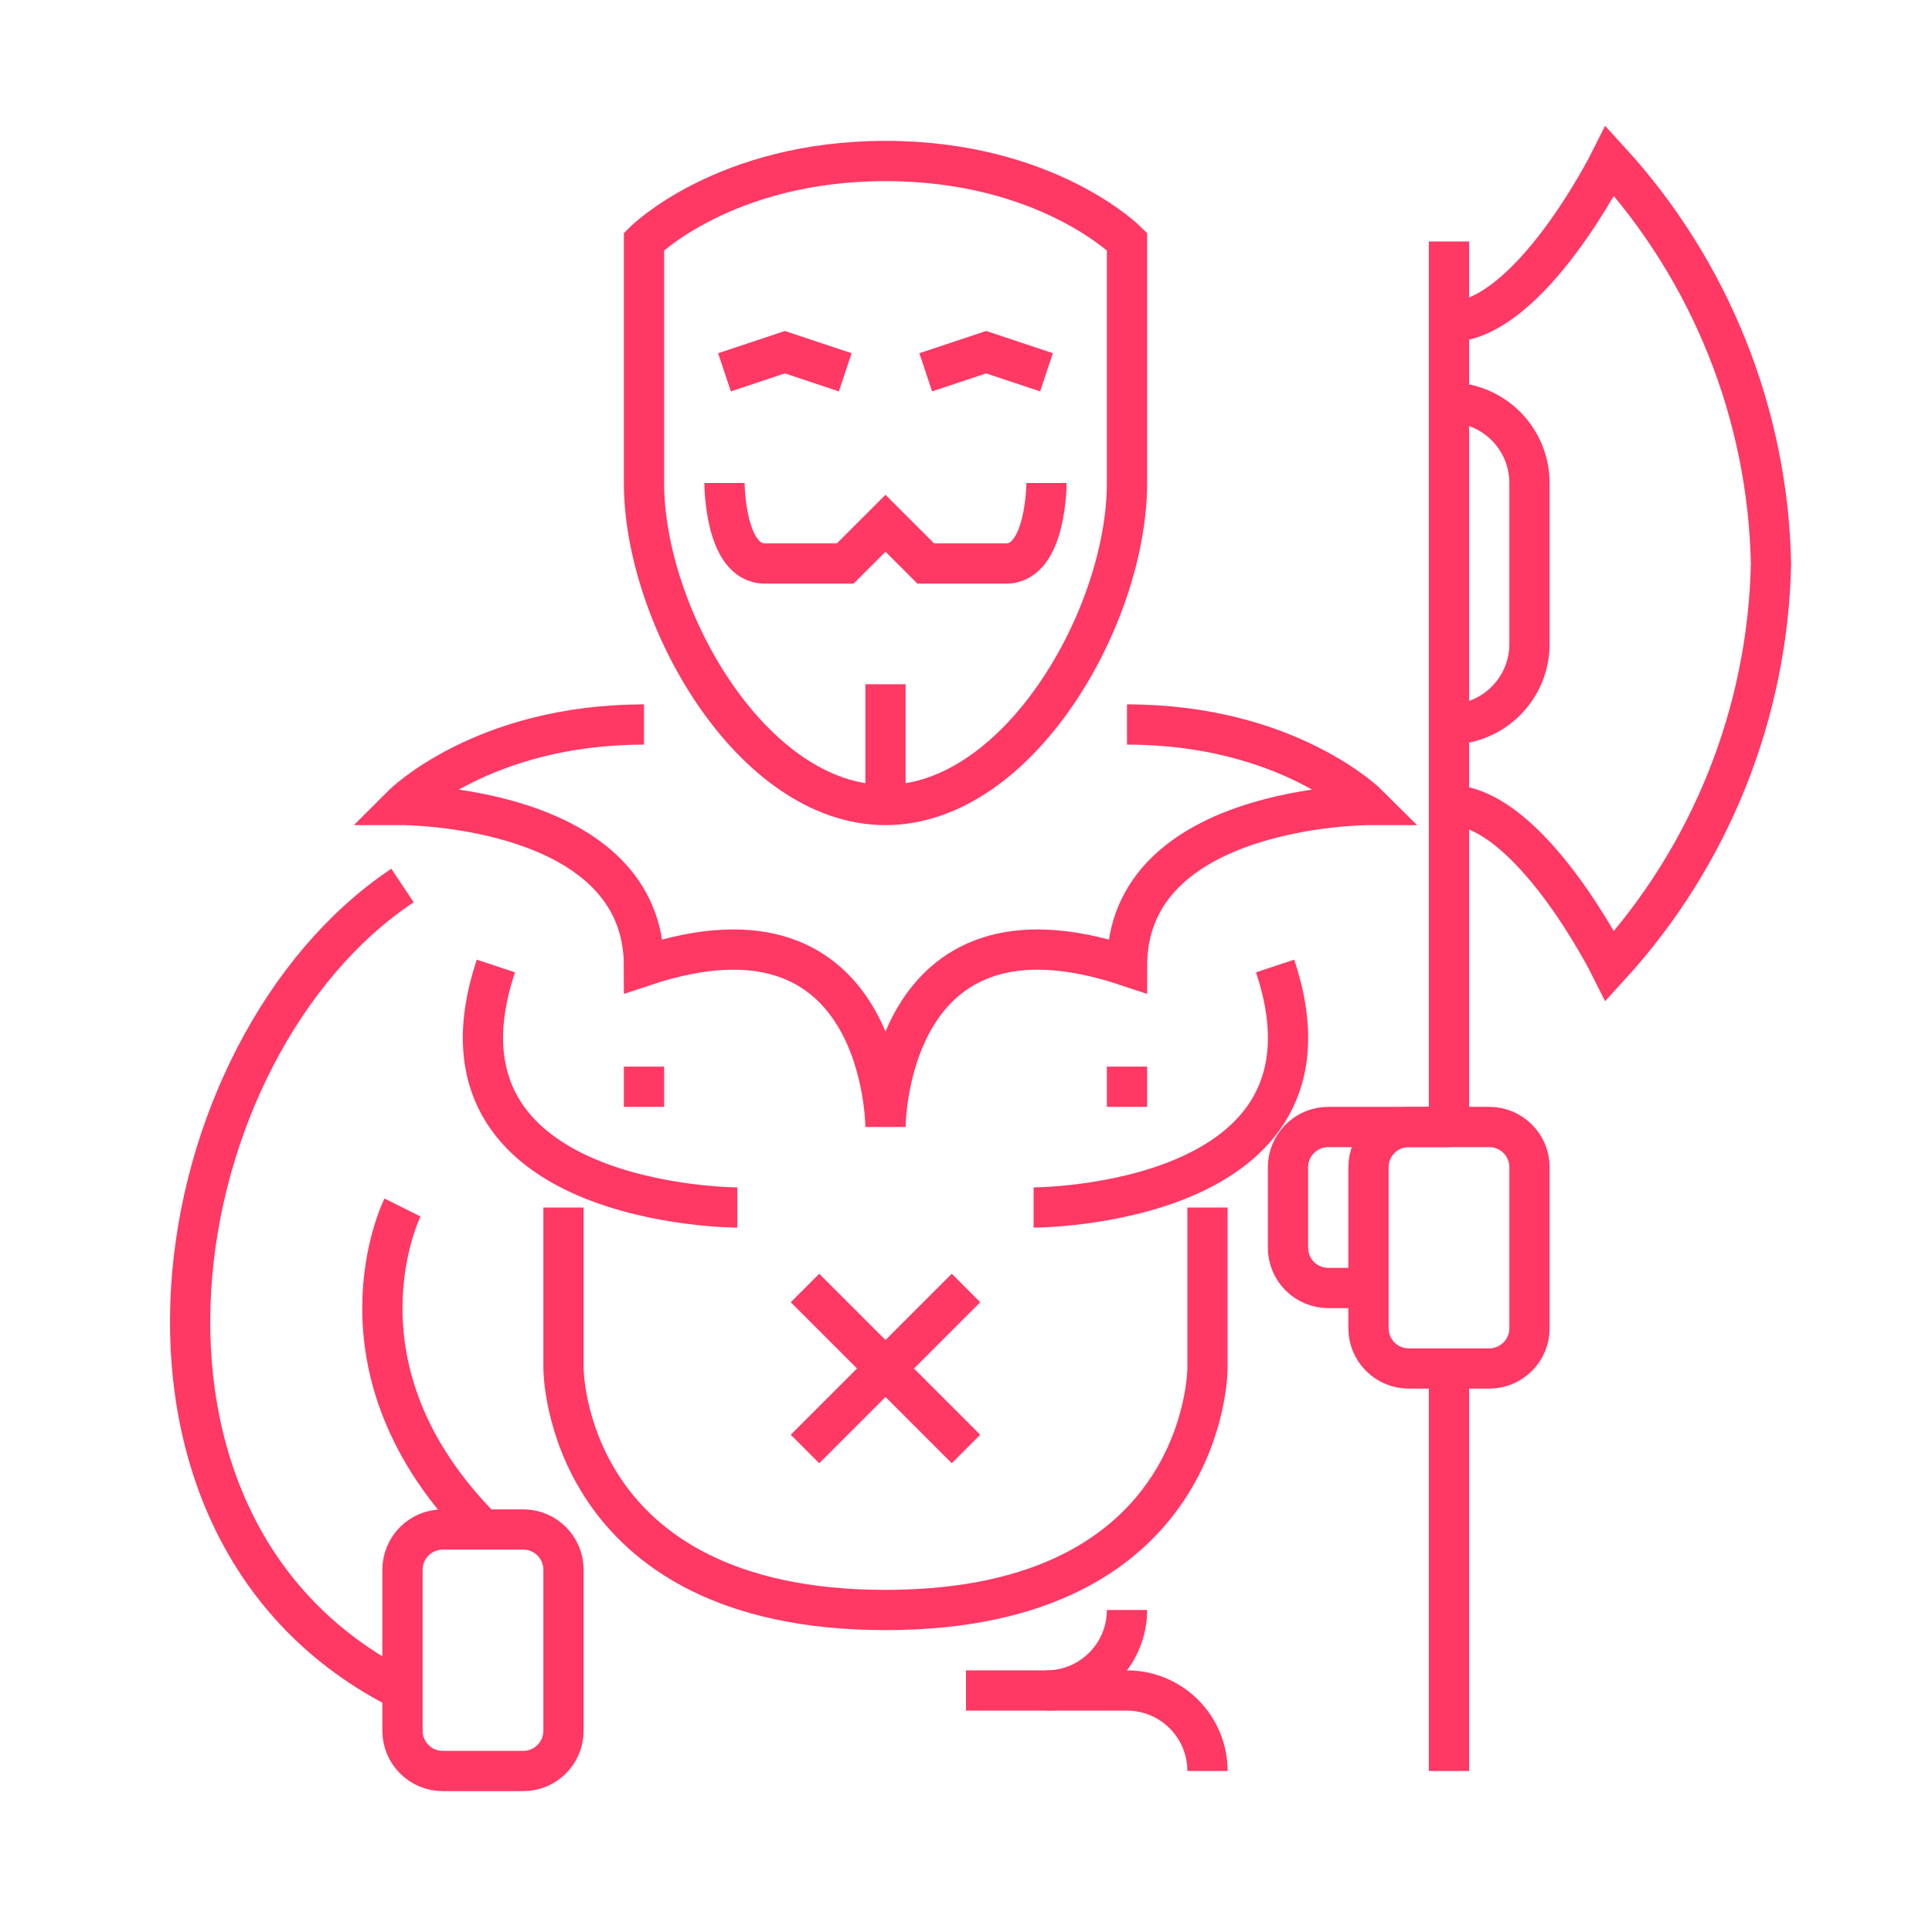 <svg width="96" height="96" viewBox="0 0 96 96" fill="none" xmlns="http://www.w3.org/2000/svg">
<path d="M32 12C32 12 36 8 44 8C52 8 56 12 56 12V24C56 30.63 50.63 40 44 40C37.37 40 32 30.63 32 24V12Z" stroke="#FF3864" stroke-width="2"/>
<path d="M44 40V34" stroke="#FF3864" stroke-width="2"/>
<path d="M52 24C52 24 52 28 50 28H46L44 26L42 28H38C36 28 36 24 36 24" stroke="#FF3864" stroke-width="2"/>
<path d="M36 18.5L39 17.5L42 18.5" stroke="#FF3864" stroke-width="2"/>
<path d="M46 18.5L49 17.5L52 18.5" stroke="#FF3864" stroke-width="2"/>
<path d="M72 12V56" stroke="#FF3864" stroke-width="2"/>
<path d="M72 68V88" stroke="#FF3864" stroke-width="2"/>
<path d="M74 56H70C68.895 56 68 56.895 68 58V66C68 67.105 68.895 68 70 68H74C75.105 68 76 67.105 76 66V58C76 56.895 75.105 56 74 56Z" stroke="#FF3864" stroke-width="2"/>
<path d="M72 16C76 16 80 8 80 8C85.003 13.477 87.846 20.584 88 28C87.846 35.416 85.003 42.523 80 48C80 48 76 40 72 40" stroke="#FF3864" stroke-width="2"/>
<path d="M72 56H66C65.47 56 64.961 56.211 64.586 56.586C64.211 56.961 64 57.47 64 58V62C64 62.53 64.211 63.039 64.586 63.414C64.961 63.789 65.47 64 66 64H68" stroke="#FF3864" stroke-width="2"/>
<path d="M32 36C24 36 20 40 20 40C20 40 32 40 32 48C44 44 44 56 44 56C44 56 44 44 56 48C56 40 68 40 68 40C68 40 64 36 56 36" stroke="#FF3864" stroke-width="2"/>
<path d="M36.64 60C36.64 60 20.64 60 24.64 48" stroke="#FF3864" stroke-width="2"/>
<path d="M51.36 60C51.36 60 67.36 60 63.36 48" stroke="#FF3864" stroke-width="2"/>
<path d="M28 60V68C28 68 28 80 44 80C60 80 60 68 60 68V60" stroke="#FF3864" stroke-width="2"/>
<path d="M26 76H22C20.895 76 20 76.895 20 78V86C20 87.105 20.895 88 22 88H26C27.105 88 28 87.105 28 86V78C28 76.895 27.105 76 26 76Z" stroke="#FF3864" stroke-width="2"/>
<path d="M20 44C8 52 4 76 20 84" stroke="#FF3864" stroke-width="2"/>
<path d="M24 76C16 68 20 60 20 60" stroke="#FF3864" stroke-width="2"/>
<path d="M48 84H52C53.061 84 54.078 83.579 54.828 82.828C55.579 82.078 56 81.061 56 80" stroke="#FF3864" stroke-width="2"/>
<path d="M52 84H56C57.061 84 58.078 84.421 58.828 85.172C59.579 85.922 60 86.939 60 88" stroke="#FF3864" stroke-width="2"/>
<path d="M72 36C73.061 36 74.078 35.579 74.828 34.828C75.579 34.078 76 33.061 76 32V24C76 22.939 75.579 21.922 74.828 21.172C74.078 20.421 73.061 20 72 20" stroke="#FF3864" stroke-width="2"/>
<path d="M31 54H33" stroke="#FF3864" stroke-width="2"/>
<path d="M57 54H55" stroke="#FF3864" stroke-width="2"/>
<path d="M48 64L40 72" stroke="#FF3864" stroke-width="2"/>
<path d="M48 72L40 64" stroke="#FF3864" stroke-width="2"/>
</svg>
